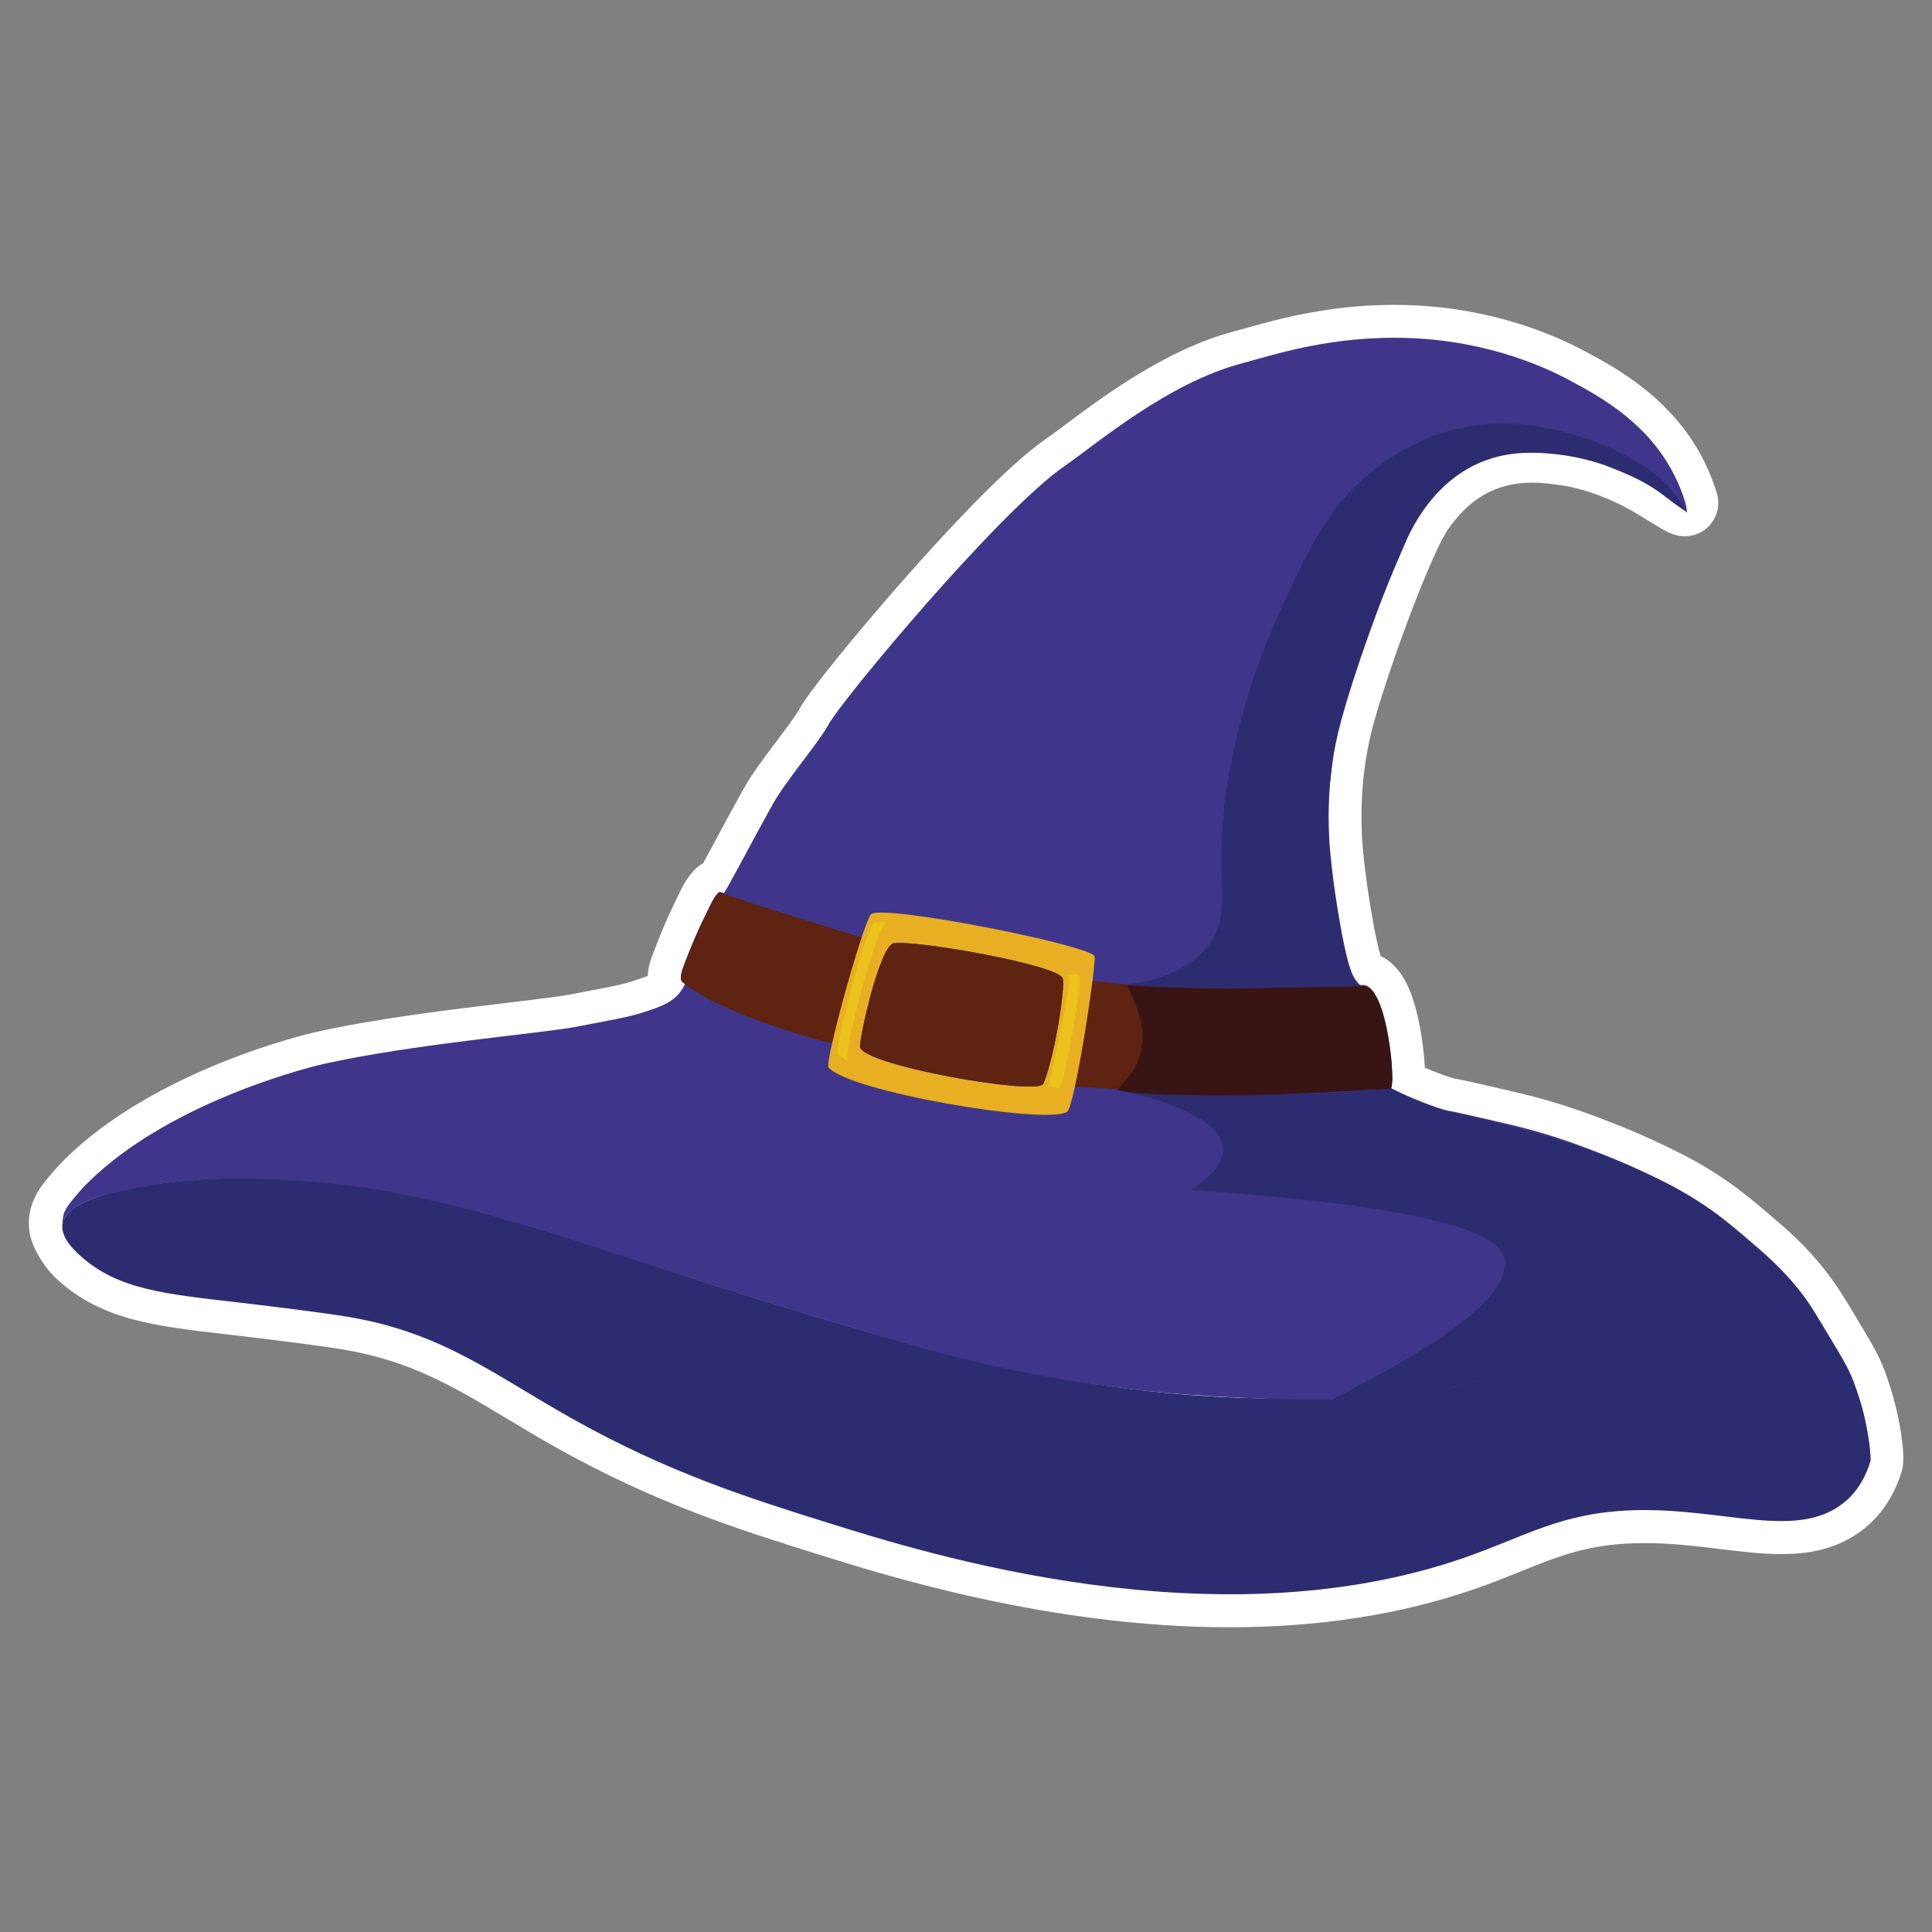 <?xml version="1.0" encoding="UTF-8"?>
<svg id="Layer_1" data-name="Layer 1" xmlns="http://www.w3.org/2000/svg" viewBox="0 0 1000 1000">
  <rect x="0" y="0" width="1000" height="1000" fill="#808080" stroke="none"/>
  <defs>
    <style>
      .cls-1 {
        fill: #2e2c71;
      }

      .cls-2 {
        fill: #fff;
      }

      .cls-3 {
        fill: #391415;
      }

      .cls-4 {
        fill: #5e2311;
      }

      .cls-5 {
        fill: #e8af22;
      }

      .cls-6 {
        fill: #3f368b;
      }

      .cls-7 {
        fill: #ecc31c;
      }
    </style>
  </defs>
  <g>
    <g>
      <path class="cls-2" d="m38.1,615.5c1.15-.62,2.42-1.23,3.76-1.8l6.85,15.59c-.94.42-1.86.86-2.72,1.3l-7.89-15.09Z"/>
      <path class="cls-2" d="m45.22,621.53c-.97.44-2.01.93-3.09,1.48.98-.53,2.03-1.02,3.09-1.48m-6.71-15.66c-1.58.68-3.07,1.39-4.45,2.13l15.8,30.18c.74-.38,1.54-.76,2.37-1.13l-13.71-31.19h0Z"/>
    </g>
    <g>
      <path class="cls-2" d="m38.1,615.5c1.15-.62,2.42-1.23,3.76-1.8l6.85,15.59c-.94.42-1.86.86-2.72,1.3l-7.89-15.09Z"/>
      <path class="cls-2" d="m45.22,621.53c-.97.44-2.01.93-3.09,1.48.98-.53,2.03-1.02,3.09-1.48m-6.71-15.66c-1.58.68-3.07,1.39-4.45,2.13l15.8,30.18c.74-.38,1.54-.76,2.37-1.13l-13.71-31.19h0Z"/>
    </g>
    <g>
      <path class="cls-2" d="m38.1,615.5c1.15-.62,2.42-1.23,3.76-1.8l6.85,15.59c-.94.42-1.86.86-2.72,1.3l-7.89-15.09Z"/>
      <path class="cls-2" d="m45.22,621.53c-.97.44-2.01.93-3.09,1.48.98-.53,2.03-1.02,3.09-1.48m-6.71-15.66c-1.58.68-3.07,1.39-4.45,2.13l15.8,30.18c.74-.38,1.54-.76,2.37-1.13l-13.71-31.19h0Z"/>
    </g>
    <g>
      <path class="cls-2" d="m38.17,615.62c1.14-.62,2.41-1.22,3.77-1.8l6.86,15.59c-.95.43-1.87.87-2.73,1.3l-7.9-15.09Z"/>
      <path class="cls-2" d="m45.3,621.64c-.97.44-2.01.93-3.09,1.48.98-.53,2.03-1.02,3.09-1.48m-6.71-15.66c-1.58.68-3.07,1.39-4.45,2.13l15.8,30.18c.74-.38,1.54-.76,2.37-1.13l-13.71-31.19h0Z"/>
    </g>
    <g>
      <path class="cls-2" d="m38.13,615.61c1.15-.62,2.42-1.23,3.76-1.8l6.85,15.59c-.94.42-1.86.86-2.72,1.3l-7.89-15.09Z"/>
      <path class="cls-2" d="m45.25,621.64c-.97.44-2.01.93-3.09,1.48.98-.53,2.03-1.02,3.09-1.48m-6.71-15.66c-1.58.68-3.07,1.39-4.45,2.13l15.8,30.18c.74-.38,1.54-.76,2.37-1.13l-13.71-31.19h0Z"/>
    </g>
    <g>
      <path class="cls-2" d="m636.47,833.71c-91.19,0-174.62-26.13-210.25-37.29-41.05-12.85-83.41-26.12-134.57-54.86-8.77-4.93-16.83-9.77-24.62-14.45-27.72-16.65-51.66-31.03-88.63-37.15-11.32-1.87-35.96-4.99-54.05-7.1l-5.58-.64c-37.3-4.28-61.95-7.11-82.78-25.73-8.68-7.75-11.84-17.36-12.16-19.32-1.19-6.89.72-11.11,1.63-13.13l.11-.24c1.86-4.13,4.74-7.5,8.72-12.15l.21-.25.08-.08c.63-.72,2.5-2.84,4.56-4.89,45.71-45.41,122.72-63.19,125.98-63.93,30.88-6.96,70.6-11.7,99.6-15.17,14.34-1.71,25.67-3.07,31.37-4.14l.12-.02c.99-.17,3.53-.66,8.24-1.56,9.68-1.87,15.72-3.04,17.9-3.57l.69-.17c2.67-.65,4.14-1.01,6.16-1.66l.24-.08c7.72-2.45,12.08-3.93,14.88-6.75-.96-3.26-.54-7.32,1.29-11.81,4.12-11.18,8.11-20.41,13.3-30.84.17-.33.34-.68.51-1.04,1.42-2.91,3.36-6.89,6.56-9.94,1.12-1.07,2.48-1.83,3.96-2.24,2.06-3.69,5.21-9.55,8.11-14.92,4.53-8.4,9.66-17.92,14.54-26.66,3.83-6.85,10.23-15.34,16.41-23.55,4.97-6.6,10.12-13.43,12.18-17.25,7.5-13.94,89.44-112.44,125.06-137.01,2.91-2.01,6.54-4.72,10.75-7.86,18.93-14.13,50.61-37.77,83.79-46.5,2.05-.54,4.33-1.18,6.83-1.88,16.44-4.61,41.29-11.58,73.96-11.58,2.85,0,5.75.06,8.6.16,40.44,1.55,70.72,14.65,85.17,22.32,17.02,9,45.53,24.08,60.42,56.6,1.78,3.88,3.31,7.89,4.65,12.24.84,2.81.35,5.66-1.32,7.89-1.66,2.23-4.23,3.51-7.05,3.51-3.47,0-6.2-1.69-14.31-6.71-2.86-1.77-6.1-3.78-8.98-5.41-18.21-10.34-33.57-13.27-37.84-13.92-5-.76-11.23-1.71-17.99-1.71-9.23,0-17.45,1.76-25.14,5.37-13.47,6.35-20.82,16.35-24.78,21.72-9.59,13.09-30.94,71.13-39.78,102.08-8.54,29.95-7.15,56.11-6.69,64.7,0,.17,1.04,18.14,6.32,46.58.27,1.41.71,3.57,1.36,6.57,1.71,7.98,2.92,11.46,3.91,13.29,10.93,2.47,15.04,17.58,16.42,22.67,2.68,9.86,4.04,21.3,4.42,28.73.09,1.71.18,3.51.17,5.3,6.66,3.02,18.48,7.77,22.89,8.46,2.36.36,7.28,1.48,15.77,3.42l4.95,1.13c8.19,1.86,15.27,3.47,23.67,5.82,15.02,4.22,26.13,8.53,33.49,11.39,4.16,1.61,12.81,4.96,23.87,10.15l.49.23c8.28,3.92,16.84,7.96,27.07,14.34,12.56,7.84,21.19,15.22,28.12,21.14,10.07,8.6,18.76,16.03,28.11,27.89,6.32,7.99,10.37,14.79,15.98,24.19l.22.38c.94,1.59,1.83,3.07,2.67,4.47,4.63,7.72,8.29,13.82,11.09,21.29,7.01,18.7,9.36,36.43,9,43.51h.02c0,.46,0,1.37-.28,2.47-.43,1.75-3.89,14.47-14.26,23.9-13.18,12.02-29.15,13.41-40.02,13.41-9.65,0-19.98-1.25-30.92-2.58-12.66-1.53-25.76-3.12-39.86-3.12-2.03,0-4.05.03-6.01.1-25.79.87-41.42,7.17-61.21,15.15-7.26,2.93-14.78,5.96-23.39,8.95-37,12.85-78.76,19.36-124.13,19.37Z"/>
      <path class="cls-2" d="m721.57,174.81c2.71,0,5.46.05,8.28.16,42.45,1.63,72.59,16.6,81.5,21.33,17.36,9.18,43.27,23.36,56.67,52.62,1.95,4.24,3.29,8.08,4.26,11.2.08.25-.01.37-.24.37-1.69,0-11.22-6.55-19.09-11.01-17.24-9.79-32.95-13.74-40.75-14.93-5.3-.81-11.89-1.81-19.28-1.81-8.74,0-18.6,1.4-28.76,6.18-15.18,7.15-23.58,18.36-28.01,24.38-10.81,14.74-32.54,74.78-41.11,104.78-8.76,30.72-7.55,57.22-7,67.5,0,0,.98,18.25,6.45,47.68.21,1.1.59,2.99,1.4,6.79,2.95,13.78,4.92,16.62,7.59,19.4.3.31.62.39.94.39.34,0,.69-.09,1.05-.09.09,0,.17,0,.26.02,12.83,1.7,16.69,52.41,14.08,53.04-.04.02-.08.02-.09.04-.32.78,22.98,11.03,31,12.28,2.61.4,10.37,2.21,19.4,4.28,8.5,1.93,15.56,3.52,24,5.89,14.48,4.07,25.34,8.27,32.71,11.13,5.03,1.95,13.04,5.09,23.34,9.92,8.33,3.94,16.68,7.86,26.67,14.08,11.79,7.36,19.78,14.14,27.09,20.39,10.13,8.65,18.17,15.54,26.95,26.69,6.06,7.67,9.9,14.14,15.58,23.66,6.04,10.16,10.11,16.39,13.1,24.38,7.99,21.31,8.9,39.09,8.48,40.52,0,.19,0,.3-.02.36-.44,1.87-3.63,12.34-11.74,19.7-9.45,8.61-20.96,11.19-34.29,11.19-19.82,0-43.66-5.69-70.78-5.69-2.08,0-4.18.03-6.3.11-37.14,1.25-55.36,13.55-87.1,24.57-39.69,13.78-81.29,18.89-121.33,18.89-89.96,0-172.17-25.77-207.8-36.93-40.62-12.72-82.52-25.85-132.85-54.13-40.64-22.85-67-44.46-116.03-52.58-11.58-1.91-36.59-5.07-54.45-7.15-39.26-4.54-63.9-6.59-83.68-24.27-6.87-6.13-9.33-13.74-9.43-14.33-.81-4.69.44-7.02,1.12-8.56,1.34-2.99,3.71-5.75,7.42-10.09l.06-.06s2.04-2.38,4.32-4.64c44.5-44.21,121.86-61.67,121.86-61.67,45.86-10.33,112.88-15.88,130.68-19.25,1.08-.19,3.67-.68,8.38-1.59,10.68-2.06,16.01-3.1,18.28-3.65,3.18-.78,4.96-1.19,7.48-2.01,10.64-3.37,18.19-5.72,22.54-14.61,0-.04.02-.06.04-.09,0,0,.02-.04.04-.08,0,0,.04-.09.15-.28,0-.06-1.53-1.4-1.53-1.4-1.87-1.48.49-7.17.49-7.17,3.92-10.64,7.78-19.68,12.98-30.13,1.27-2.54,2.9-6.3,5.32-8.61.18-.17.43-.24.69-.24.79,0,1.79.59,2,.59.02,0,.03,0,.03-.01,1.34-1.21,14.29-26.23,25.44-46.16,6.79-12.15,23.7-31.72,28.66-40.92,6.89-12.8,88.47-110.63,122.4-134.04,16.6-11.45,53.22-42.97,91.87-53.13,15.03-3.95,42.03-13.18,78.62-13.18m0-17.03c-33.84,0-60.39,7.45-76.25,11.9-2.54.71-4.74,1.33-6.69,1.84-34.79,9.15-67.3,33.41-86.73,47.91-4.14,3.09-7.72,5.76-10.5,7.68-20.11,13.87-51.59,47.78-74.46,73.77-22.01,25.02-48.16,56.73-53.27,66.22-1.75,3.25-6.92,10.11-11.48,16.16-6.36,8.44-12.93,17.16-17.05,24.52-4.92,8.8-10.07,18.35-14.61,26.79-2.28,4.23-4.73,8.78-6.63,12.25-1.37.74-2.65,1.67-3.8,2.76-4.32,4.11-6.74,9.09-8.34,12.38-.16.33-.32.65-.47.95-5.33,10.7-9.41,20.15-13.63,31.58-1.48,3.68-2.26,7.25-2.35,10.59-1.75.74-4.38,1.63-8.45,2.92l-.19.06-.05.02-.05.02c-1.72.56-3,.87-5.54,1.49l-.74.18c-1.9.46-7.87,1.62-17.48,3.48-2.88.55-6.86,1.32-8.09,1.54l-.11.02-.11.02c-5.41,1.02-17.17,2.43-30.8,4.06-29.18,3.49-69.15,8.26-100.46,15.31-3.36.76-82.69,19.07-130.12,66.2-2.08,2.06-3.93,4.14-4.78,5.11l-.1.1-.42.49c-4.29,5.01-7.67,8.96-10.02,14.18v.03s-.03.03-.03.03l-.08.19c-1.82,4.02-3.72,9.72-2.25,18.2.89,5.07,5.65,15.9,14.87,24.13,22.85,20.42,49.96,23.53,87.49,27.84,1.83.21,3.68.42,5.58.64,17.98,2.1,42.44,5.19,53.64,7.04,35.36,5.86,57.54,19.18,85.63,36.05,7.84,4.71,15.95,9.58,24.82,14.57,51.94,29.18,94.73,42.58,136.11,55.54l.09.03c36,11.28,120.31,37.68,212.8,37.68,46.32,0,89.02-6.67,126.92-19.84,8.81-3.06,16.42-6.13,23.78-9.1,19.01-7.67,34.02-13.72,58.31-14.54,1.87-.06,3.8-.1,5.73-.1,13.59,0,26.43,1.55,38.84,3.06,11.2,1.36,21.78,2.64,31.94,2.64,12.28,0,30.39-1.62,45.76-15.64,11.57-10.51,15.84-24.61,16.69-27.8.44-1.59.57-2.97.61-3.91.22-2.96.08-7.93-1.29-16.46-1.15-7.16-3.52-18.35-8.26-30.98-3.07-8.2-6.9-14.59-11.76-22.68-.84-1.39-1.72-2.86-2.64-4.42l-.22-.37c-5.78-9.69-9.96-16.7-16.63-25.15-9.85-12.5-18.84-20.18-29.25-29.08-7.14-6.1-16.03-13.7-29.13-21.88-10.67-6.65-19.46-10.8-27.97-14.82l-.45-.21h-.03s-.03-.02-.03-.02c-11.34-5.32-20.17-8.74-24.42-10.38-7.04-2.73-18.83-7.31-34.25-11.64-8.61-2.41-15.78-4.04-24.08-5.93l-.75-.17-4.13-.95c-8.91-2.04-13.71-3.13-16.42-3.55-2.56-.43-9.81-3.16-15.86-5.69,0-.04,0-.07,0-.11-.2-3.82-1.12-17.3-4.71-30.52-1.55-5.7-5.83-21.42-18.16-27.17-.51-1.67-1.2-4.28-2.07-8.33-.62-2.9-1.06-5.05-1.32-6.39-5.16-27.76-6.17-45.28-6.18-45.45-.44-8.22-1.78-33.31,6.38-61.89,9.39-32.85,30.13-88.01,38.47-99.39,3.49-4.74,10.01-13.61,21.54-19.04,6.51-3.06,13.55-4.55,21.5-4.55,6.11,0,11.75.86,16.71,1.61,2.77.42,17.53,3.05,34.91,12.91,2.74,1.56,5.78,3.43,8.71,5.25,8.86,5.48,12.9,7.98,18.79,7.98,5.46,0,10.65-2.59,13.89-6.94,3.29-4.42,4.27-10.01,2.68-15.34l-.02-.08-.02-.08c-1.46-4.71-3.11-9.06-5.06-13.29-16.08-35.12-47.37-51.67-64.18-60.56-15.07-8-46.68-21.68-88.81-23.3-2.96-.11-5.97-.17-8.93-.17h0Z"/>
    </g>
    <g>
      <path class="cls-2" d="m38.1,615.5c1.15-.62,2.42-1.23,3.76-1.8l6.85,15.59c-.94.42-1.86.86-2.72,1.3l-7.89-15.09Z"/>
      <path class="cls-2" d="m45.22,621.53c-.97.44-2.01.93-3.09,1.48.98-.53,2.03-1.02,3.09-1.48m-6.71-15.66c-1.58.68-3.07,1.39-4.45,2.13l15.8,30.18c.74-.38,1.54-.76,2.37-1.13l-13.71-31.19h0Z"/>
    </g>
    <g>
      <path class="cls-2" d="m38.1,615.5c1.15-.62,2.42-1.23,3.76-1.8l6.85,15.59c-.94.42-1.86.86-2.72,1.3l-7.89-15.09Z"/>
      <path class="cls-2" d="m45.22,621.53c-.97.44-2.01.93-3.09,1.48.98-.53,2.03-1.02,3.09-1.48m-6.71-15.66c-1.58.68-3.07,1.39-4.45,2.13l15.8,30.18c.74-.38,1.54-.76,2.37-1.13l-13.71-31.19h0Z"/>
    </g>
  </g>
  <g>
    <path class="cls-1" d="m968.06,756.42c-.45,1.86-3.64,12.33-11.73,19.7-24.59,22.4-63.08,3.96-111.37,5.6-37.14,1.26-55.37,13.56-87.11,24.58-128.84,44.75-277.66-1.92-329.14-18.04-40.61-12.72-82.53-25.85-132.84-54.13-40.64-22.84-67.01-44.47-116.04-52.58-11.57-1.91-36.58-5.08-54.44-7.16-39.26-4.55-63.91-6.59-83.68-24.27-8.63-7.71-9.91-12.94-9.33-16.49,2.09-12.77,30.59-17.76,41.06-19.6,78.12-13.7,163.64,9.96,163.64,9.96,71.93,20.01,98.83,30.91,151.82,47.29,87.66,27.1,169.23,51.7,269.72,52.58,46.72.41,70.53.64,103.28-8.4,43.82-12.1,60.39-28.81,105.15-30.8,18.79-.83,46.05-1.68,70,15.87,19.38,14.2,28.89,34.28,30.16,45.8.7,6.35.97,9.67.87,10.1Z"/>
    <path class="cls-6" d="m959.59,715.54c8.31,22.17,8.96,40.54,8.43,40.62-.56.08-.34-20.55-13.86-38.51-5.87-7.8-13.88-14.11-14.94-14.95-.61-.48-7.4-5.73-15.61-9.7-18.48-8.96-38.35-8.66-51.42-8.35-6.23.15-24.36.94-46.89,7.65-15.36,4.58-17.87,7.47-37.38,14.6,0,0-20.81,7.61-43.75,12.87-7.7,1.77-28.72,6.15-84.99,4.3-25.56-.84-58.73-2.04-102.66-9.08-25.53-4.09-56.58-10.46-91.37-20.72-46.27-13.33-83.83-25.11-109.52-33.4-56.61-18.25-107.11-36.08-161.25-45.3,0,0-39-6.64-81.06-5.38-11.37.34-20.08,1.31-27.07,2.1,0,0-13.74,1.53-34.42,6.85,0,0-4.8,1.23-10.74,4.44-3.5,2.21-5.61,3.85-6.95,5.86-1.35,2.03-2.03,4.49-1.71,7.51-.46-4.37.27-8.16.97-9.71,1.35-2.99,3.71-5.75,7.42-10.09.02-.02.04-.05.04-.05,0,0,2.05-2.39,4.31-4.64,44.51-44.23,121.87-61.66,121.87-61.66,45.86-10.33,112.88-15.89,130.67-19.25,1.07-.2,3.66-.69,8.38-1.6,10.68-2.06,16.02-3.09,18.29-3.64,3.18-.77,4.95-1.2,7.49-2,10.64-3.37,18.18-5.73,22.53-14.62.02-.03.03-.06.04-.09,0,0,.01-.03.04-.07,0,0,.05-.1.15-.29,0-.05-1.52-1.39-1.52-1.39-1.88-1.48.49-7.18.49-7.18,3.91-10.64,7.78-19.69,12.99-30.12,1.27-2.54,2.89-6.3,5.32-8.62.77-.74,2.59.48,2.73.35,1.34-1.21,14.27-26.24,25.42-46.17,6.8-12.16,23.71-31.73,28.66-40.92,6.9-12.79,88.46-110.64,122.41-134.05,16.61-11.45,53.22-42.95,91.87-53.13,16.15-4.25,46.09-14.57,86.89-13.02,42.47,1.62,72.59,16.6,81.51,21.32,17.36,9.19,43.26,23.36,56.68,52.63,1.94,4.23,3.29,8.07,4.25,11.21.65,2.14.98,5.57.76,5.21-.84-1.37-11.16-10.8-20.08-15.86-17.24-9.78-32.95-13.73-40.75-14.92-11.57-1.76-29.28-4.46-48.03,4.37-15.19,7.15-23.6,18.36-28.01,24.38-10.81,14.75-32.54,74.78-41.11,104.78-8.77,30.71-7.56,57.21-7,67.5,0,0,.98,18.23,6.46,47.68.2,1.08.59,2.98,1.4,6.78,2.95,13.79,4.91,16.63,7.59,19.4.7.72,1.43.21,2.24.32,12.85,1.71,16.71,52.41,14.09,53.04-.03,0-.08.01-.09.04-.32.77,22.99,11.02,31.01,12.27,2.6.4,10.36,2.22,19.39,4.28,8.51,1.94,15.57,3.53,24,5.9,14.48,4.07,25.36,8.27,32.72,11.13,5.03,1.95,13.04,5.08,23.33,9.92,8.34,3.92,16.69,7.84,26.68,14.08,11.79,7.36,19.78,14.13,27.08,20.38,10.12,8.65,18.17,15.54,26.95,26.68,6.05,7.68,9.91,14.16,15.57,23.68,6.04,10.15,10.1,16.38,13.1,24.38Z"/>
    <path class="cls-4" d="m565.38,507.63l-9.1,54.79s37.19,2.32,38.27,2.41c17.06,1.4,17.4,1.15,29.87,1.61,18.61.7,47.54-.89,57.45-1.02,13.45-.17,25.01-1.99,38.04-2.25,1.09-.02.4-11.97.31-12.94-.88-10.44-3.11-21.09-3.74-22.89-1.43-4.07-.6-3.26-2.44-7.61-1.85-4.38-4.18-9.46-7.94-9.49-5.28-.04-46.39,1.07-55.48,1.07-4.56,0-40.9.68-64.89-1.56-.5-.05-20.36-2.06-20.36-2.13Z"/>
    <path class="cls-4" d="m447.7,485.59l-15.09,54.81s-5.2-1.13-6.24-1.46c-13.3-3.38-13.86-3.93-25.73-7.79-6.91-2.24-18.1-6.4-31.96-12.97-3.63-1.72-8.23-5.05-14.05-8.59-.11-.1-1.44-1.31-1.66-1.52-.06-.06-.39-.45-.48-.98-.21-1.22.02-2.42.18-3.06,1.17-4.26,2.77-8.22,4.61-12.58,1.85-4.38,3.26-7.77,4.83-11.18,1.44-3.26,3.32-6.69,5.14-10.64,1.91-4.14,3.91-7.19,4.98-7.54.25-.12.55-.05.83-.01,19.59,6.9,44.27,14.21,70.22,22.37.48.15,4.43,1.2,4.43,1.14Z"/>
    <path class="cls-1" d="m577.78,564.25c36.9,6.89,79.37,25.35,38.61,51.53-1.75,1.12,159.71,7.19,162.61,36.44,2.73,27.52-72.89,62.68-90.26,72.87-1.07.63,41.62-1.13,49.28-3.45,9.47-2.87,15.05-3.35,26.82-6.79,12.66-3.69,15.02-3.94,40.72-14.76,19.79-8.33,39.38-12.45,57.04-14.23.19-.02,1.06-.09,1.13-.09,1.2-.11,36.47-1.72,51.05,4.32,4.76,1.97,22.88,8.19,36.79,24.63,1.12,1.32,1.98,2.43,2.6,3.23,11.86,15.43,13.52,35.58,13.55,36.3.03.85.03,1.37.04,1.5.08.74.11,1.13.12,1.12,1.17-1.35-1.92-21.29-4.53-29.72-7.66-24.75-16.61-33.28-22.82-45.18-9.42-18.07-24.42-30.34-41.11-44.34-4.37-3.66-7.59-6.72-9.99-8.51-16.6-12.38-52.76-34.46-129.43-51.51-7.16-1.59-15.7-3.01-30.41-9.5,0,0-8.71-4.27-9.09-4.54-.68-.49-17.74,1.29-24.89,1.57-20.24.81-55.81,1.87-58.34,1.87-12.03,0-48.89-2.3-59.48-2.77Z"/>
    <g>
      <path class="cls-5" d="m566.56,495.02c.74,5.8-10.22,77.99-14.32,80.49-11.22,6.83-113.99-10.74-123.38-23.11-2.05-2.7,16.8-71.12,21.8-79.01,3.86-6.08,115.19,16.13,115.89,21.64Zm-26.55,65.96c5.56-12.48,11.65-50.44,10.01-54.63-2.74-7.05-75.55-19.72-87.27-18.17-7.5.99-18.08,49.93-17.61,53.71,1.19,9.5,92.06,25.4,94.87,19.09Z"/>
      <path class="cls-4" d="m550.03,506.34c1.63,4.19-4.46,42.15-10.01,54.63-2.81,6.3-93.67-9.59-94.87-19.09-.48-3.78,10.11-52.71,17.61-53.71,11.72-1.55,84.53,11.12,87.27,18.17Z"/>
    </g>
    <path class="cls-3" d="m641.55,511.61c-17.03.32-45.45-.61-58-1.84-.56-.06,8.22,16.23,7.92,26.38-.47,15.83-7.09,20.39-12.96,27.93-.2.25,5.83,3.12,60.69,2.93,20.37-.07,57.71-2.21,80.45-3.45,1.4-.08,1.46-11.67-1.42-27.65-2.72-15.12-6.25-23.94-11.81-25.3-1.06-.26-27.98.31-64.86.99Z"/>
    <path class="cls-7" d="m542.39,562.41s4.83.72,6,.76c1.92.07,12.04-53.4,10.03-58.62-.66-.49-6.72.03-5.79.14,3.11.38-9.09,56.72-10.24,57.71Z"/>
    <path class="cls-1" d="m872.92,265.13c-.84-.91-4.89-3.27-10.03-7.34-10.76-8.54-20.4-12.31-28.78-15.66-18.13-7.24-38.12-8.62-49.9-7.36-33.99,3.61-50.54,31.4-56.9,46.42-3.96,9.36-11.78,26.04-23.51,60.79-11.67,34.57-13.5,46.65-14.67,57.18-.41,3.65-2.8,19.85-.91,40.42,1.57,17.01,1.08,12.54,4.18,32.79,2.49,16.3,5.43,29.71,8.58,34.52,1.61,2.46,2.65,3.51,2.97,3.61,0,0-32.16.48-60.21.82-34.15.41-60.12-1.48-60.21-1.53-1.39-.85,35.53-1.83,46.29-28.23,1.01-2.47,3.41-7.04,2.59-25.08-1.52-33.37,3.93-58.67,7.6-74.86,2.19-9.67,9.04-36.62,24.46-69.67,14.46-30.99,24.13-51.1,46.25-68.39,6.86-5.37,23.36-17.96,48.34-22.61,23.36-4.35,42.14.49,52.86,3.25,15.96,4.11,26.57,9.92,32.69,13.33,6.47,3.6,13.1,7.7,19.47,14.84,4.79,5.37,8.06,11.4,8.83,12.77Z"/>
    <path class="cls-7" d="m459.08,477.43s-4.95-.09-6.12-.05c-4.21.14-22.35,68.58-19.09,68.51.62.55,6.19,4.42,5.27,4.25-4.3-.78,14.89-72.83,19.95-72.71Z"/>
  </g>
</svg>